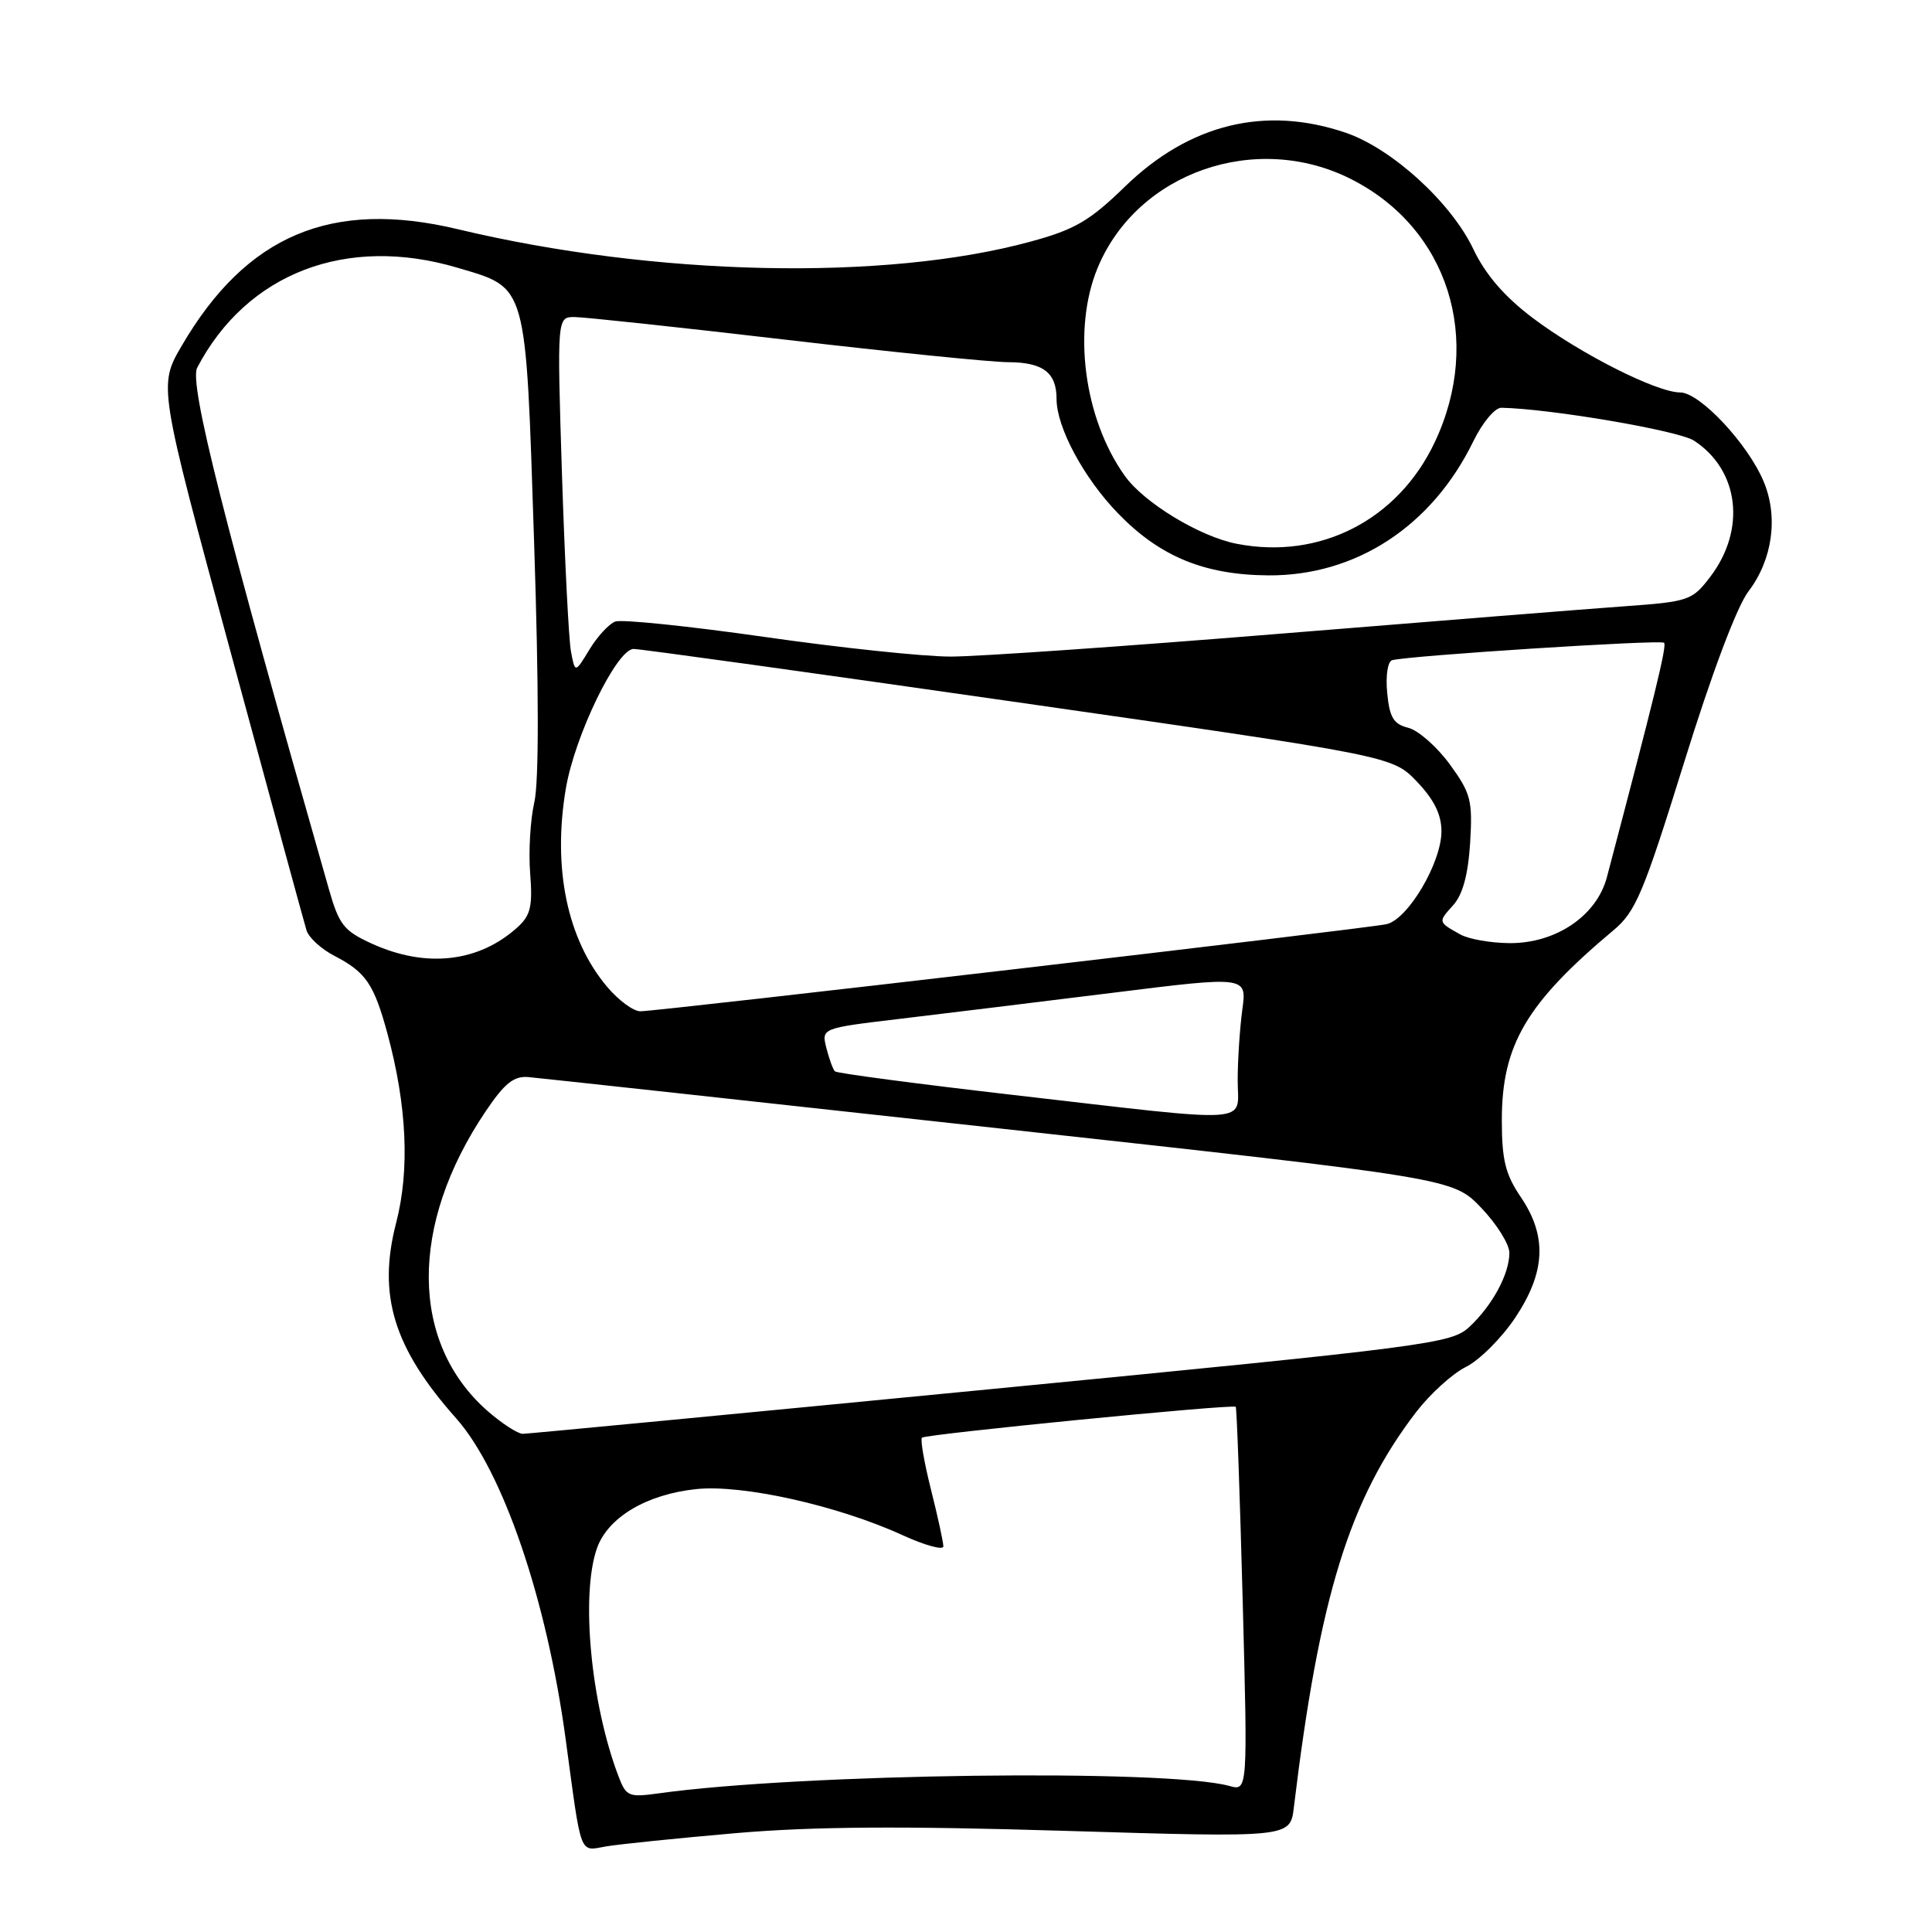 <?xml version="1.0" encoding="UTF-8" standalone="no"?>
<!DOCTYPE svg PUBLIC "-//W3C//DTD SVG 1.1//EN" "http://www.w3.org/Graphics/SVG/1.1/DTD/svg11.dtd" >
<svg xmlns="http://www.w3.org/2000/svg" xmlns:xlink="http://www.w3.org/1999/xlink" version="1.1" viewBox="0 0 256 256">
 <g >
 <path fill="currentColor"
d=" M 97.50 242.90 C 107.72 242.02 119.53 241.94 141.23 242.60 C 170.96 243.50 170.96 243.50 171.44 239.50 C 174.83 211.51 178.78 198.71 187.62 187.14 C 189.46 184.74 192.43 182.03 194.23 181.13 C 196.03 180.24 198.96 177.31 200.75 174.64 C 204.81 168.56 205.03 163.80 201.50 158.60 C 199.47 155.60 199.00 153.69 199.00 148.42 C 199.00 138.46 202.26 132.92 213.80 123.26 C 216.74 120.80 217.76 118.37 223.14 101.07 C 226.82 89.20 230.15 80.36 231.68 78.36 C 234.87 74.17 235.66 68.51 233.70 63.82 C 231.61 58.81 225.23 52.00 222.63 52.00 C 219.51 52.00 209.32 46.84 203.04 42.09 C 199.32 39.27 196.83 36.38 195.23 33.02 C 192.30 26.84 184.44 19.68 178.32 17.59 C 167.67 13.96 157.62 16.41 149.07 24.72 C 144.35 29.30 142.43 30.42 136.50 32.03 C 117.25 37.27 86.77 36.61 60.66 30.37 C 43.93 26.38 32.65 31.14 24.09 45.80 C 20.99 51.10 20.99 51.10 30.53 86.30 C 35.78 105.66 40.31 122.29 40.61 123.26 C 40.90 124.23 42.57 125.76 44.32 126.66 C 48.49 128.82 49.56 130.40 51.35 137.00 C 53.92 146.51 54.31 155.02 52.49 162.04 C 50.01 171.61 52.15 178.60 60.42 187.91 C 66.64 194.91 72.45 211.92 74.96 230.50 C 77.09 246.25 76.72 245.28 80.31 244.66 C 82.07 244.36 89.80 243.57 97.50 242.90 Z  M 81.95 235.36 C 78.29 225.74 76.93 211.37 79.09 205.18 C 80.52 201.07 85.68 197.99 92.29 197.31 C 98.43 196.68 111.04 199.50 119.62 203.43 C 122.58 204.78 125.00 205.44 125.00 204.90 C 125.00 204.36 124.27 200.99 123.37 197.42 C 122.47 193.85 121.93 190.74 122.16 190.50 C 122.64 190.03 163.35 186.02 163.74 186.41 C 163.88 186.54 164.29 198.05 164.66 211.99 C 165.33 237.32 165.33 237.32 162.91 236.65 C 154.65 234.37 106.04 235.00 87.27 237.63 C 83.30 238.18 82.97 238.04 81.95 235.36 Z  M 64.60 186.96 C 54.31 177.92 54.21 162.30 64.35 147.26 C 66.87 143.52 68.08 142.55 70.03 142.72 C 71.39 142.84 99.50 145.90 132.50 149.53 C 192.50 156.12 192.50 156.12 196.25 160.02 C 198.31 162.17 200.00 164.86 200.00 166.01 C 200.00 168.81 197.75 172.98 194.70 175.82 C 192.32 178.04 189.57 178.40 131.36 184.06 C 97.89 187.31 69.95 189.98 69.28 189.99 C 68.62 189.99 66.51 188.63 64.60 186.96 Z  M 134.29 145.09 C 121.53 143.62 110.88 142.21 110.63 141.96 C 110.37 141.70 109.87 140.31 109.50 138.87 C 108.84 136.24 108.84 136.24 119.17 135.01 C 124.85 134.33 137.54 132.78 147.36 131.56 C 165.23 129.33 165.23 129.33 164.61 133.81 C 164.28 136.27 164.00 140.47 164.00 143.14 C 164.00 149.01 166.77 148.83 134.29 145.09 Z  M 80.44 130.75 C 75.17 124.50 73.20 115.08 74.97 104.53 C 76.14 97.51 81.72 86.01 83.95 85.99 C 84.80 85.98 107.77 89.17 135.00 93.08 C 184.50 100.18 184.50 100.18 187.75 103.57 C 190.02 105.95 191.00 107.93 191.00 110.15 C 191.00 114.32 186.55 121.84 183.71 122.46 C 181.00 123.06 87.16 134.01 84.84 134.00 C 83.93 134.00 81.94 132.54 80.44 130.75 Z  M 49.30 125.05 C 45.56 123.35 44.93 122.55 43.58 117.82 C 29.61 68.93 25.03 50.81 26.13 48.72 C 32.70 36.18 45.91 31.11 60.63 35.48 C 69.93 38.24 69.64 37.23 70.77 71.81 C 71.41 91.30 71.42 103.61 70.80 106.31 C 70.27 108.61 70.02 112.86 70.25 115.73 C 70.59 120.09 70.31 121.29 68.58 122.86 C 63.46 127.51 56.47 128.31 49.30 125.05 Z  M 193.50 123.82 C 190.53 122.16 190.53 122.18 192.55 119.95 C 193.82 118.54 194.53 115.92 194.80 111.69 C 195.14 106.05 194.90 105.12 192.10 101.27 C 190.40 98.95 187.93 96.77 186.61 96.44 C 184.65 95.95 184.12 95.07 183.81 91.80 C 183.59 89.54 183.88 87.65 184.46 87.48 C 186.62 86.88 220.06 84.73 220.50 85.17 C 220.89 85.55 219.27 92.18 212.92 116.24 C 211.57 121.35 206.16 125.01 200.02 124.97 C 197.53 124.95 194.60 124.44 193.50 123.82 Z  M 75.66 86.35 C 75.36 84.78 74.83 74.16 74.46 62.75 C 73.81 42.00 73.81 42.00 76.15 42.01 C 77.44 42.02 89.97 43.36 104.00 45.00 C 118.03 46.64 131.32 47.98 133.55 47.99 C 138.21 48.00 140.00 49.36 140.00 52.88 C 140.00 56.63 143.63 63.38 148.16 68.04 C 153.70 73.76 159.60 76.18 168.07 76.24 C 179.69 76.31 189.76 69.71 195.23 58.46 C 196.44 55.98 198.09 54.01 198.95 54.03 C 205.53 54.17 222.44 57.06 224.47 58.39 C 230.46 62.31 231.39 70.18 226.61 76.44 C 224.23 79.56 223.78 79.72 215.32 80.33 C 210.47 80.68 189.85 82.32 169.50 83.98 C 149.15 85.64 129.57 87.00 126.00 87.00 C 122.42 87.01 111.29 85.83 101.26 84.39 C 91.23 82.96 82.34 82.04 81.52 82.36 C 80.69 82.67 79.15 84.34 78.11 86.06 C 76.20 89.20 76.20 89.20 75.66 86.35 Z  M 163.90 72.06 C 158.98 71.11 151.58 66.62 149.04 63.05 C 143.60 55.42 142.07 43.57 145.46 35.45 C 150.73 22.82 166.45 17.35 179.06 23.75 C 191.90 30.26 196.56 44.98 190.10 58.62 C 185.24 68.90 174.90 74.20 163.90 72.06 Z "/>
</g>
</svg>